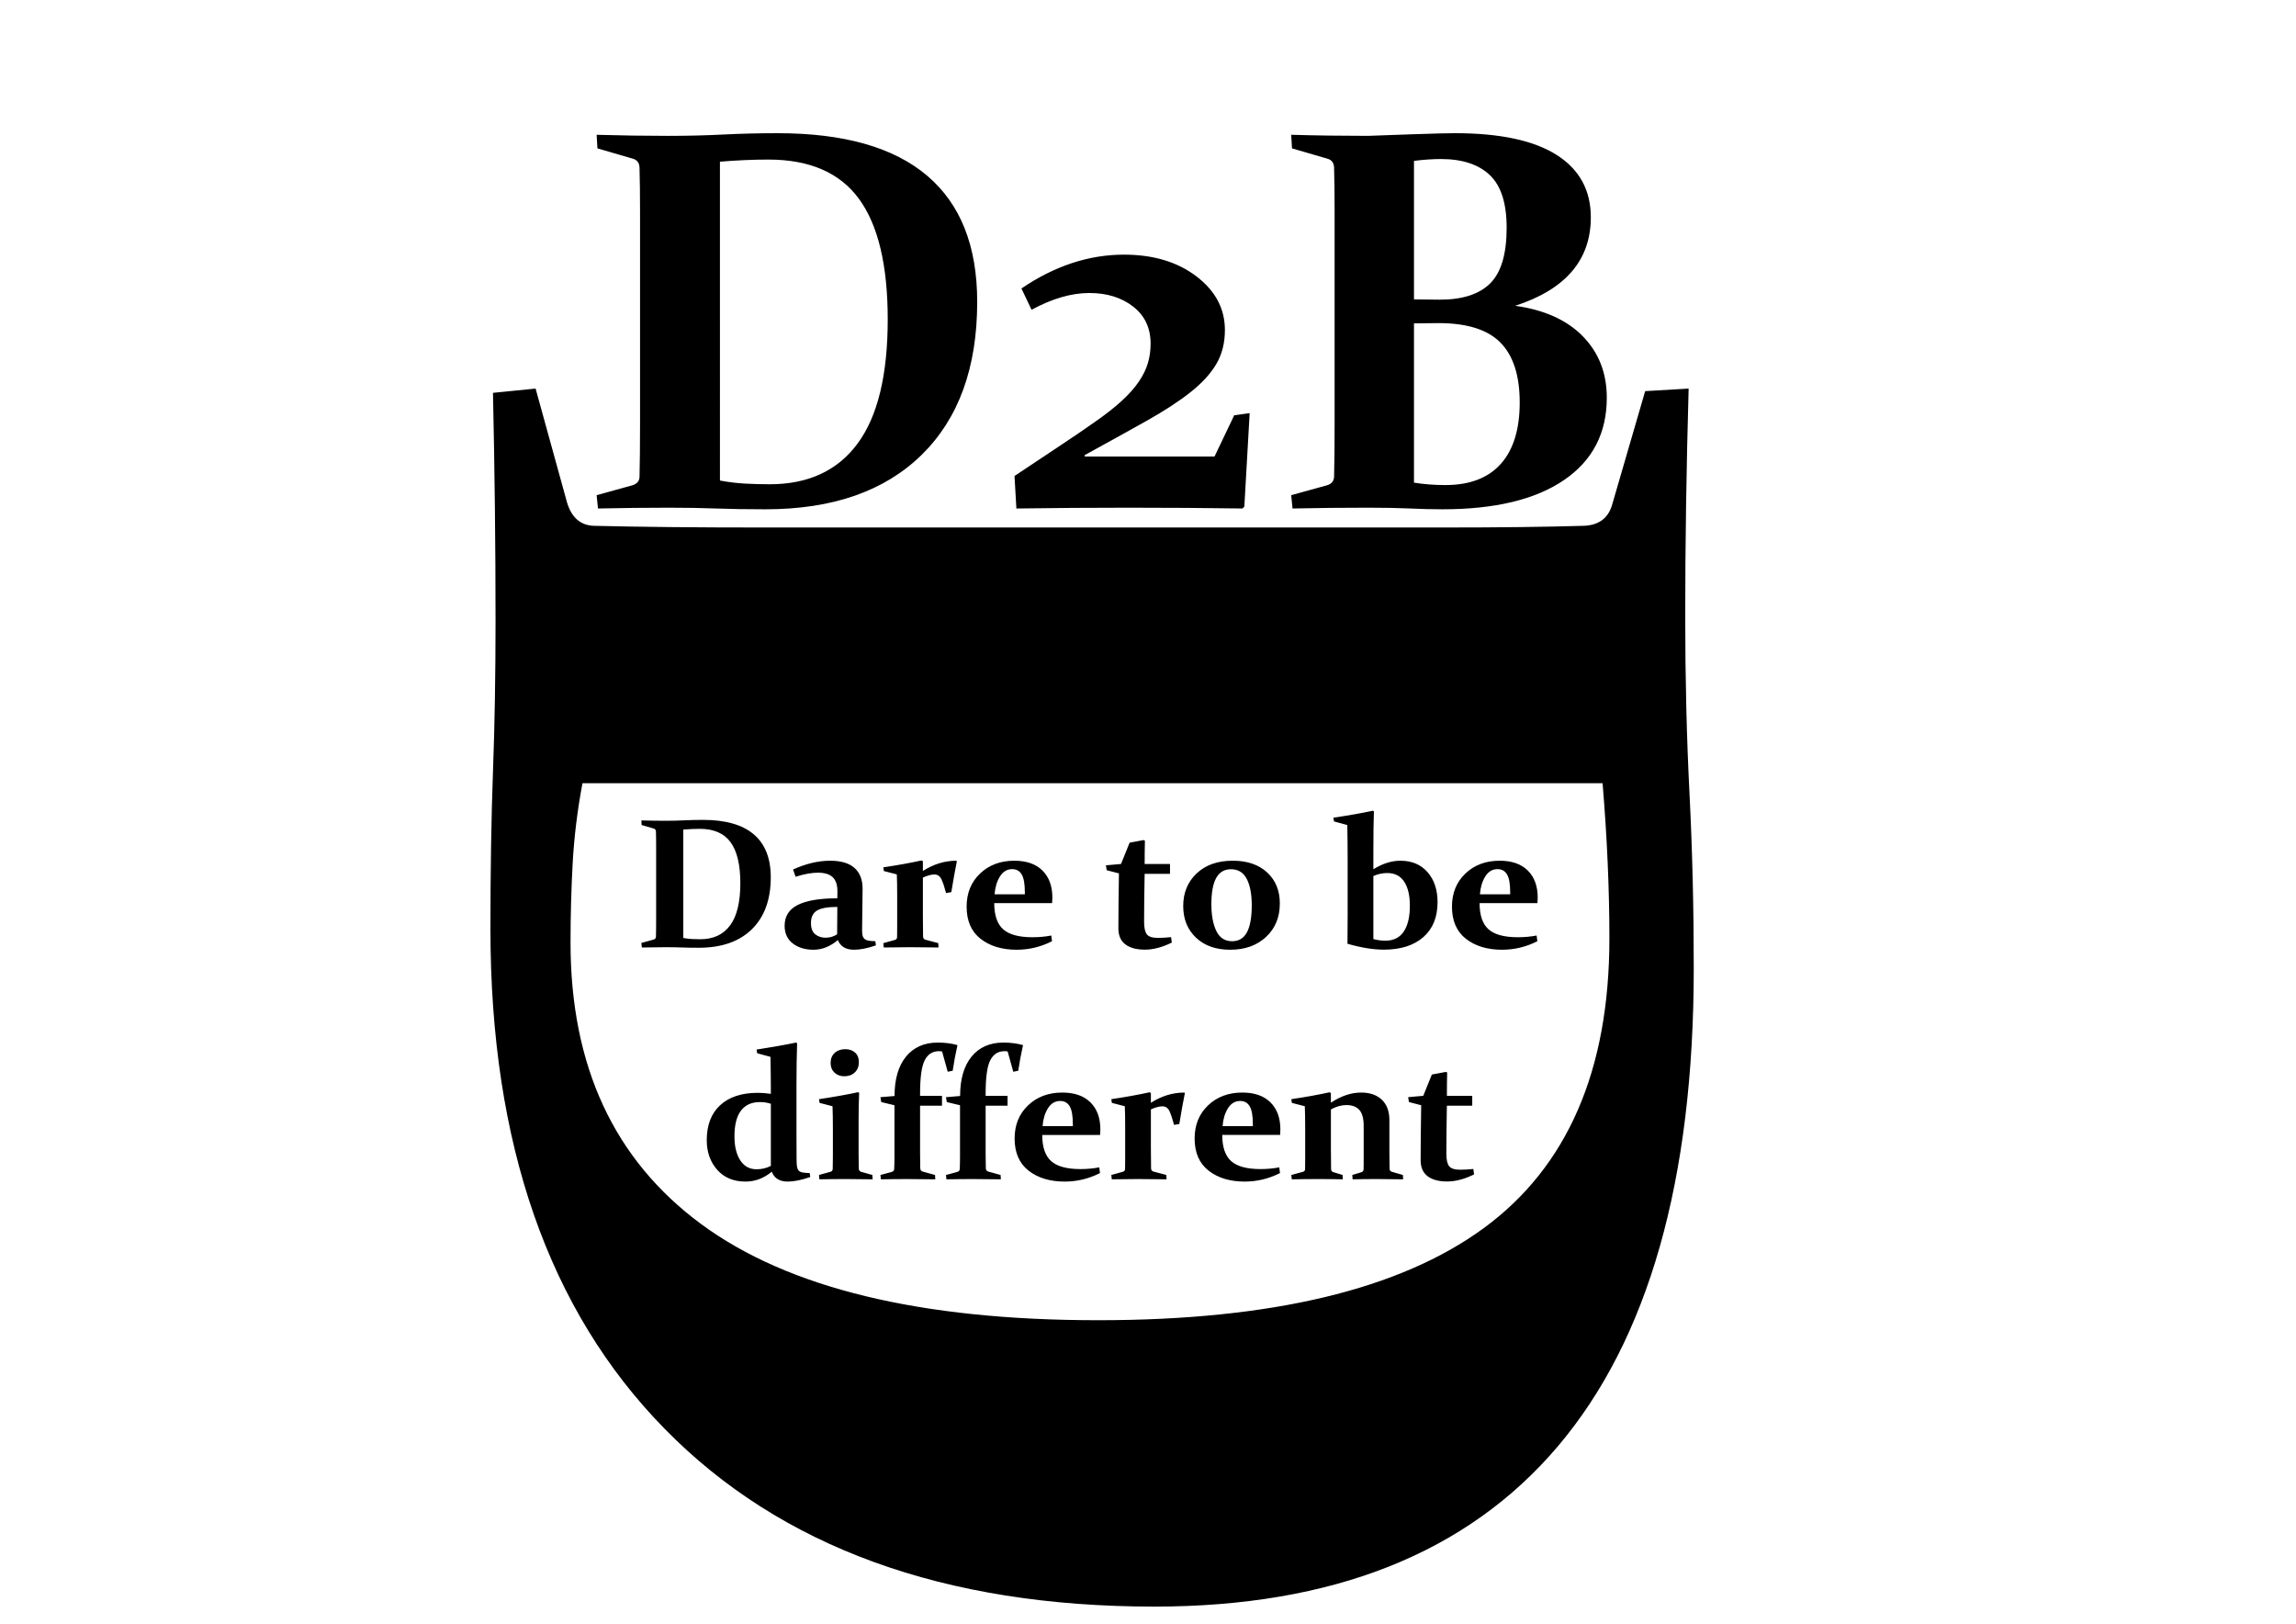 <?xml version="1.0" encoding="UTF-8" standalone="no"?>
<!-- Created with Inkscape (http://www.inkscape.org/) -->
<svg id="svg2" xmlns:rdf="http://www.w3.org/1999/02/22-rdf-syntax-ns#" xmlns="http://www.w3.org/2000/svg" viewBox="0 0 1052.4 744.09" version="1.1" xmlns:cc="http://creativecommons.org/ns#" xmlns:dc="http://purl.org/dc/elements/1.1/">
   <path id="d2blogopath" transform="translate(0 -308.27)" d="m663.2 814.99c-0.166 8.633-0.249 15.951-0.249 21.956-0 2.795 0.429 4.724 1.287 5.79 0.858 1.065 2.504 1.598 4.939 1.598 1.881 0 3.929-0.111 6.143-0.332l0.332 2.49c-4.399 2.158-8.508 3.237-12.327 3.237-3.874 0-6.869-0.809-8.986-2.428-2.117-1.619-3.175-4.061-3.175-7.325-0-5.755 0.083-14.153 0.249-25.193l-5.603-1.453-0.374-2.241 6.931-0.623 3.943-9.753c2.352-0.415 4.496-0.816 6.433-1.204l0.581 0.291c-0.083 3.348-0.125 6.904-0.125 10.666h11.621v4.524zm-71.304-2.988c6.392-0.941 12.23-1.992 17.515-3.154l0.623 0.332v4.441c4.676-3.099 9.297-4.648 13.862-4.648 4.04 0 7.208 1.1 9.504 3.3 2.296 2.2 3.445 5.319 3.445 9.359v14.568c-0 3.459 0.028 6.018 0.083 7.678 0.028 0.747 0.387 1.217 1.079 1.411l5.022 1.453 0.125 1.992c-3.957-0.083-7.941-0.125-11.953-0.125-4.15 0-7.886 0.042-11.206 0.125l-0.166-1.992 4.15-1.245c0.636-0.194 0.982-0.609 1.038-1.245 0.028-0.415 0.042-1.287 0.042-2.615v-17.39c-0-3.403-0.664-5.845-1.992-7.325-1.328-1.48-3.307-2.22-5.935-2.22-2.297 0-4.662 0.664-7.097 1.992v17.847c-0 3.459 0.028 6.627 0.083 9.504 0.028 0.747 0.346 1.204 0.955 1.37l4.316 1.328 0.083 1.992c-3.431-0.083-7.166-0.125-11.206-0.125-4.123 0-8.176 0.042-12.161 0.125l-0.208-1.992 5.354-1.453c0.609-0.166 0.927-0.581 0.955-1.245 0.028-1.771 0.042-3.473 0.042-5.105v-13.655c-0-3.625-0.055-6.973-0.166-10.044l-5.935-1.536zm-5.188 33.867c-5.119 2.601-10.514 3.901-16.187 3.901-6.751 0-12.264-1.667-16.539-5.001-4.275-3.334-6.412-8.252-6.412-14.755-0-6.198 2.054-11.254 6.163-15.17 4.109-3.915 9.345-5.873 15.709-5.873 5.561 0 9.857 1.501 12.887 4.503 3.03 3.002 4.545 7.146 4.545 12.43-0 0.802-0.042 1.633-0.125 2.49h-26.521c-0 5.561 1.363 9.56 4.088 11.995 2.725 2.435 7.201 3.652 13.427 3.652 3.016 0 5.894-0.263 8.633-0.789zm-12.451-21.499v-0.996c-0-3.763-0.477-6.461-1.432-8.093-0.955-1.632-2.414-2.449-4.379-2.449-2.352 0-4.226 1.128-5.624 3.383-1.397 2.255-2.207 4.974-2.428 8.155zm-64.871-12.368c6.392-0.941 12.23-1.992 17.515-3.154l0.623 0.332v4.482c4.897-3.127 10.016-4.69 15.356-4.69l0.208 0.291c-0.885 4.399-1.729 9.103-2.532 14.111l-2.407 0.415c-0.719-2.739-1.425-4.842-2.117-6.309-0.692-1.466-1.771-2.2-3.237-2.2-1.411 0-3.168 0.47-5.271 1.411v17.805c-0 4.289 0.028 7.36 0.083 9.214 0.028 0.775 0.374 1.259 1.038 1.453l5.935 1.577 0.125 1.992c-4.593-0.083-8.979-0.125-13.157-0.125-3.984 0-7.969 0.042-11.953 0.125l-0.208-1.992 5.271-1.453c0.664-0.194 1.01-0.609 1.038-1.245 0.028-1.19 0.042-2.891 0.042-5.105v-13.862c-0-4.51-0.055-7.789-0.166-9.836l-5.935-1.536zm-5.188 33.867c-5.119 2.601-10.514 3.901-16.187 3.901-6.751 0-12.264-1.667-16.539-5.001-4.275-3.334-6.412-8.252-6.412-14.755 0-6.198 2.054-11.254 6.163-15.17 4.109-3.915 9.345-5.873 15.709-5.873 5.561 0 9.857 1.501 12.887 4.503 3.03 3.002 4.545 7.146 4.545 12.43-0 0.802-0.042 1.633-0.125 2.49h-26.521c-0 5.561 1.363 9.56 4.088 11.995 2.725 2.435 7.201 3.652 13.427 3.652 3.016 0 5.894-0.263 8.633-0.789zm-12.451-21.499v-0.996c-0-3.763-0.477-6.461-1.432-8.093-0.955-1.632-2.414-2.449-4.379-2.449-2.352 0-4.226 1.128-5.624 3.383-1.397 2.255-2.207 4.974-2.428 8.155zm-39.968-9.38v21.914c-0 2.601 0.028 4.87 0.083 6.807 0.055 0.775 0.415 1.259 1.079 1.453l5.686 1.577 0.125 1.992c-4.455-0.083-8.702-0.125-12.742-0.125-4.123 0-8.19 0.042-12.202 0.125l-0.208-1.992 5.105-1.37c0.775-0.221 1.176-0.664 1.204-1.328 0.083-1.716 0.124-3.528 0.125-5.437v-23.823l-6.06-1.453-0.374-2.241 6.475-0.54c-0-7.747 1.75-13.765 5.25-18.054 3.5-4.289 8.363-6.433 14.589-6.433 3.293 0 6.295 0.387 9.006 1.162-0.885 3.901-1.619 7.817-2.2 11.746l-2.283 0.457-2.573-9.297c-0.415-0.083-0.899-0.124-1.453-0.125-2.905 0-5.07 1.377-6.495 4.13-1.425 2.753-2.138 7.824-2.137 15.211v1.121h10.044v4.524zm-30.049 0v21.914c-0 2.601 0.028 4.87 0.083 6.807 0.055 0.775 0.415 1.259 1.079 1.453l5.686 1.577 0.125 1.992c-4.455-0.083-8.702-0.125-12.742-0.125-4.123 0-8.19 0.042-12.202 0.125l-0.208-1.992 5.105-1.37c0.775-0.221 1.176-0.664 1.204-1.328 0.083-1.716 0.124-3.528 0.125-5.437v-23.823l-6.06-1.453-0.374-2.241 6.475-0.54c-0-7.747 1.75-13.765 5.25-18.054 3.5-4.289 8.363-6.433 14.589-6.433 3.293 0 6.295 0.387 9.006 1.162-0.885 3.901-1.619 7.817-2.2 11.746l-2.283 0.457-2.573-9.297c-0.415-0.083-0.899-0.124-1.453-0.125-2.905 0-5.07 1.377-6.495 4.13-1.425 2.753-2.138 7.824-2.138 15.211v1.121h10.044v4.524zm-28.057-19.922c-0 1.909-0.616 3.459-1.847 4.648-1.231 1.19-2.843 1.785-4.835 1.785-1.826 0-3.327-0.56-4.503-1.681s-1.764-2.58-1.764-4.379c0-1.964 0.623-3.514 1.868-4.648 1.245-1.134 2.864-1.702 4.856-1.702 1.826 0 3.32 0.519 4.482 1.556 1.162 1.038 1.743 2.511 1.743 4.42zm-18.262 16.934c6.807-1.024 12.783-2.089 17.93-3.196l0.457 0.332c-0.166 3.818-0.249 7.886-0.249 12.202v15.647c-0 3.293 0.028 5.589 0.083 6.89 0.055 0.747 0.401 1.217 1.038 1.411l5.188 1.453 0.125 1.992c-4.095-0.083-8.162-0.125-12.202-0.125-4.123 0-8.19 0.042-12.202 0.125l-0.208-1.992 5.271-1.453c0.636-0.166 0.982-0.581 1.038-1.245 0.055-1.079 0.083-2.891 0.083-5.437v-13.364c-0-3.625-0.055-6.959-0.166-10.002l-5.935-1.536zm-22.08 2.117c-1.494-0.526-3.168-0.789-5.022-0.789-3.791 0-6.682 1.307-8.674 3.922-1.992 2.615-2.988 6.551-2.988 11.808-0 4.565 0.885 8.218 2.656 10.957 1.771 2.739 4.261 4.109 7.471 4.109 2.38 0 4.565-0.512 6.558-1.536zm-6.558-24.861c6.751-1.024 12.783-2.089 18.096-3.196l0.498 0.332c-0.194 5.921-0.291 12.285-0.291 19.092v22.578c-0 3.625 0.014 7.36 0.042 11.206-0 1.411 0.055 2.546 0.166 3.403 0.111 0.858 0.353 1.515 0.726 1.971 0.373 0.457 0.948 0.768 1.722 0.934 0.775 0.166 1.909 0.263 3.403 0.291l0.249 1.826c-4.04 1.383-7.485 2.075-10.334 2.075-3.708 0-6.143-1.508-7.305-4.524-3.625 3.016-7.637 4.524-12.036 4.524-5.479 0-9.809-1.805-12.991-5.416-3.182-3.611-4.773-8.128-4.773-13.551 0-6.917 2.054-12.264 6.163-16.041 4.109-3.777 9.857-5.665 17.245-5.665 1.826 0 3.818 0.152 5.977 0.457-0-5.838-0.055-11.483-0.166-16.934l-6.101-1.66zm357.89-49.64c-5.119 2.601-10.514 3.901-16.187 3.901-6.751 0-12.264-1.667-16.539-5.001-4.275-3.334-6.412-8.252-6.412-14.755 0-6.198 2.054-11.254 6.163-15.17 4.109-3.915 9.345-5.873 15.709-5.873 5.561 0 9.857 1.501 12.887 4.503 3.03 3.002 4.545 7.146 4.545 12.43-0 0.802-0.042 1.633-0.125 2.49h-26.521c-0 5.561 1.363 9.56 4.088 11.995 2.725 2.435 7.201 3.652 13.427 3.652 3.016 0 5.894-0.263 8.633-0.789zm-12.451-21.499v-0.996c-0-3.763-0.477-6.461-1.432-8.093-0.955-1.632-2.414-2.449-4.379-2.449-2.352 0-4.226 1.128-5.624 3.383-1.397 2.255-2.207 4.974-2.428 8.155zm-62.712 20.503c1.826 0.498 3.652 0.747 5.479 0.747 3.763 0 6.578-1.39 8.446-4.171 1.868-2.781 2.801-6.744 2.801-11.891-0-4.704-0.872-8.37-2.615-10.999-1.743-2.628-4.316-3.943-7.72-3.943-2.158 0-4.289 0.457-6.392 1.37zm0.249-58.479c-0.166 4.123-0.249 10.307-0.249 18.552v7.927c4.233-2.601 8.356-3.901 12.368-3.901 5.257 0 9.414 1.75 12.472 5.25 3.057 3.5 4.586 8.072 4.586 13.717-0 6.89-2.179 12.244-6.537 16.062-4.358 3.818-10.397 5.728-18.116 5.728-4.842 0-10.39-0.899-16.643-2.698 0.055-3.293 0.083-7.706 0.083-13.24v-24.612c-0-6.115-0.055-11.635-0.166-16.56l-6.101-1.66-0.249-1.702c6.89-1.024 12.922-2.089 18.096-3.196zm-74.5 42.5c-0 5.036 0.754 9.124 2.262 12.264 1.508 3.14 3.922 4.711 7.242 4.711 3.099 0 5.375-1.383 6.827-4.15 1.453-2.767 2.179-6.876 2.179-12.327-0-5.119-0.768-9.152-2.304-12.098-1.536-2.947-3.936-4.42-7.201-4.42-3.044 0-5.306 1.328-6.786 3.984-1.48 2.656-2.22 6.668-2.22 12.036zm31.377-0.332c-0 6.309-2.103 11.421-6.309 15.336-4.206 3.915-9.684 5.873-16.436 5.873-6.558 0-11.787-1.847-15.688-5.541-3.901-3.694-5.852-8.529-5.852-14.506-0-6.059 2.047-11.033 6.143-14.921 4.095-3.888 9.629-5.831 16.602-5.831 6.613 0 11.856 1.792 15.73 5.375 3.874 3.583 5.811 8.322 5.811 14.215zm-61.965-13.572c-0.166 8.633-0.249 15.951-0.249 21.956-0 2.795 0.429 4.724 1.287 5.79 0.858 1.065 2.504 1.598 4.939 1.598 1.881 0 3.929-0.111 6.143-0.332l0.332 2.49c-4.399 2.158-8.508 3.237-12.327 3.237-3.874 0-6.869-0.809-8.986-2.428-2.117-1.619-3.175-4.061-3.175-7.325-0-5.755 0.083-14.153 0.249-25.193l-5.603-1.453-0.374-2.241 6.931-0.623 3.943-9.753c2.352-0.415 4.496-0.816 6.433-1.204l0.581 0.291c-0.083 3.348-0.125 6.904-0.125 10.666h11.621v4.524zm-42.458 30.879c-5.119 2.601-10.514 3.901-16.187 3.901-6.751 0-12.264-1.667-16.539-5.001-4.275-3.334-6.412-8.252-6.412-14.755 0-6.198 2.054-11.254 6.163-15.17 4.109-3.915 9.345-5.873 15.709-5.873 5.561 0 9.857 1.501 12.887 4.503 3.03 3.002 4.545 7.146 4.545 12.43-0 0.802-0.042 1.633-0.125 2.49h-26.521c-0 5.561 1.363 9.56 4.088 11.995 2.725 2.435 7.201 3.652 13.427 3.652 3.016 0 5.894-0.263 8.633-0.789zm-12.451-21.499v-0.996c-0-3.763-0.477-6.461-1.432-8.093-0.955-1.632-2.414-2.449-4.379-2.449-2.352 0-4.226 1.128-5.624 3.383-1.397 2.255-2.207 4.974-2.428 8.155zm-64.871-12.368c6.392-0.941 12.23-1.992 17.515-3.154l0.623 0.332v4.482c4.897-3.127 10.016-4.69 15.356-4.69l0.208 0.291c-0.885 4.399-1.729 9.103-2.532 14.111l-2.407 0.415c-0.719-2.739-1.425-4.842-2.117-6.309-0.692-1.466-1.771-2.2-3.237-2.2-1.411 0-3.168 0.47-5.271 1.411v17.805c-0 4.289 0.028 7.36 0.083 9.214 0.028 0.775 0.374 1.259 1.038 1.453l5.935 1.577 0.125 1.992c-4.593-0.083-8.979-0.125-13.157-0.125-3.984 0-7.969 0.042-11.953 0.125l-0.208-1.992 5.271-1.453c0.664-0.194 1.01-0.609 1.038-1.245 0.028-1.19 0.042-2.891 0.042-5.105v-13.862c-0-4.51-0.055-7.789-0.166-9.836l-5.935-1.536zm-21.084 18.137c-4.344 0-7.443 0.553-9.297 1.66s-2.781 3.002-2.781 5.686c-0 2.435 0.657 4.171 1.971 5.209 1.314 1.038 2.871 1.556 4.669 1.556 2.047 0 3.832-0.526 5.354-1.577zm-20.295-17.141c5.894-2.684 11.566-4.026 17.017-4.026 4.98 0 8.709 1.114 11.185 3.341 2.476 2.227 3.701 5.43 3.673 9.608l-0.208 17.266c-0.055 1.411-0.028 2.546 0.083 3.403 0.111 0.858 0.367 1.515 0.768 1.971 0.401 0.457 0.996 0.782 1.785 0.975 0.789 0.194 1.93 0.304 3.424 0.332l0.249 1.909c-3.874 1.328-7.208 1.992-10.002 1.992-3.763 0-6.239-1.48-7.429-4.441-3.514 2.961-7.236 4.441-11.165 4.441-3.846 0-7.014-0.962-9.504-2.885s-3.735-4.628-3.735-8.114c0-4.344 2.013-7.526 6.039-9.546 4.026-2.02 10.065-3.03 18.116-3.03l0.042-3.113c0.028-2.961-0.685-5.139-2.137-6.537-1.453-1.397-3.715-2.096-6.786-2.096-2.85 0-6.267 0.623-10.251 1.868zm-58.271 35.61c-3.569 0-7.249 0.042-11.04 0.125l-0.208-2.075 5.561-1.536c0.719-0.221 1.093-0.65 1.121-1.287 0.028-1.107 0.048-2.345 0.062-3.715 0.014-1.37 0.021-2.885 0.021-4.545v-33.079c-0-1.383-0.007-2.642-0.021-3.777s-0.035-2.172-0.062-3.113c-0.028-0.719-0.36-1.176-0.996-1.37l-5.561-1.619-0.125-2.117c3.874 0.111 7.581 0.166 11.123 0.166 2.988 0 5.852-0.069 8.591-0.208 2.739-0.138 5.575-0.207 8.508-0.208 10.321 0 18.082 2.207 23.284 6.62 5.202 4.413 7.803 10.964 7.803 19.652-0 10.238-2.885 18.186-8.654 23.844-5.769 5.658-13.883 8.488-24.342 8.488-2.878-0-5.437-0.042-7.678-0.125-2.241-0.083-4.704-0.125-7.388-0.125zm7.969-4.233c1.328 0.249 2.629 0.408 3.901 0.477 1.273 0.069 2.559 0.104 3.86 0.104 6.004 0 10.57-2.117 13.696-6.35 3.127-4.233 4.69-10.68 4.69-19.341-0-8.439-1.494-14.699-4.482-18.781-2.988-4.081-7.692-6.122-14.111-6.122-2.38 0-4.897 0.111-7.554 0.332zm-86.06-145.92c0-33.594-0.391-68.229-1.172-103.91l19.531-1.953 14.453 52.344c2.083 6.771 6.12 10.286 12.109 10.547 10.417 0.26 22.07 0.456 34.961 0.586 12.891 0.13 27.148 0.195 42.773 0.195l311.33 0c13.02-0 24.869-0.065 35.547-0.195 10.677-0.13 20.442-0.326 29.297-0.586 6.77-0.261 11.067-3.385 12.891-9.375l15.234-52.344 19.922-1.172c-1.042 36.458-1.563 71.354-1.562 104.69-0.001 28.125 0.65 55.078 1.953 80.859 1.302 25.781 1.953 52.474 1.953 80.078-0.001 97.135-20.769 170.18-62.305 219.14-41.537 48.958-103.19 73.437-184.96 73.438-96.354-0.001-171.16-27.149-224.41-81.445-53.255-54.297-79.883-130.66-79.883-229.1 0-27.084 0.391-51.172 1.172-72.266 0.781-21.094 1.172-44.271 1.172-69.531zm39.844 75c-2.344 12.5-3.841 24.739-4.492 36.719-0.651 11.979-0.977 24.088-0.977 36.328-0 56.51 19.922 99.479 59.766 128.91 39.844 29.427 100.52 44.14 182.03 44.141 79.427-0 138.35-14.063 176.76-42.187 38.411-28.125 57.617-72.396 57.617-132.81-0.001-22.396-1.042-46.094-3.125-71.094zm324.86-297.17c11.393 0.326 23.112 0.488 35.156 0.488 4.394-0.163 11.271-0.407 20.63-0.732 9.359-0.325 15.788-0.488 19.287-0.488 20.589 0 36.112 3.316 46.57 9.949 10.457 6.633 15.686 16.174 15.686 28.625-0 19.531-11.556 33.04-34.668 40.527 13.428 1.872 23.783 6.551 31.067 14.038 7.283 7.487 10.925 16.846 10.925 28.076-0 16.276-6.551 28.87-19.653 37.781-13.102 8.911-31.657 13.367-55.664 13.367-4.72-0-9.664-0.122-14.832-0.366-5.168-0.244-11.617-0.366-19.348-0.366-11.882 0-23.397 0.122-34.546 0.366l-0.61-6.104 16.357-4.517c2.034-0.57 3.133-1.831 3.296-3.784 0.081-3.255 0.142-6.897 0.183-10.925 0.041-4.028 0.061-8.484 0.061-13.367v-97.29c-0-4.069-0.02-7.772-0.061-11.108-0.041-3.336-0.102-6.388-0.183-9.155-0.081-2.116-1.058-3.458-2.93-4.028l-16.357-4.761zm56.274 86.426v72.998c4.557 0.732 9.359 1.099 14.404 1.099 11.149 0 19.613-3.235 25.391-9.705 5.778-6.47 8.667-15.849 8.667-28.137-0-12.288-2.93-21.423-8.789-27.405-5.859-5.981-15.34-8.972-28.442-8.972-3.825 0-7.568 0.041-11.23 0.122zm0-10.986c4.15 0.082 8.097 0.122 11.841 0.122 10.417 0 18.127-2.502 23.132-7.507 5.005-5.005 7.507-13.489 7.507-25.452-0-11.23-2.584-19.287-7.752-24.17-5.168-4.883-12.634-7.324-22.4-7.324-1.546 0-3.357 0.061-5.432 0.183-2.075 0.122-4.374 0.346-6.897 0.671zm-82.397 53.101 7.08-0.977-2.441 42.847-0.854 0.854c-15.951-0.244-33.325-0.366-52.124-0.366-17.253 0-34.424 0.122-51.514 0.366l-0.854-14.893c6.917-4.639 13.55-9.053 19.897-13.245 6.348-4.191 11.881-7.955 16.602-11.292 5.045-3.499 9.237-6.775 12.573-9.827 3.337-3.052 5.981-6.022 7.935-8.911 1.953-2.889 3.337-5.737 4.15-8.545 0.814-2.808 1.221-5.758 1.221-8.85-0-7.161-2.665-12.817-7.996-16.968-5.33-4.15-12.024-6.226-20.081-6.226-8.219 0-17.049 2.564-26.489 7.69l-4.639-9.766c15.218-10.335 30.884-15.503 46.997-15.503 13.428 0 24.495 3.316 33.203 9.949 8.708 6.633 13.061 14.832 13.062 24.597-0 5.941-1.323 11.149-3.967 15.625-2.645 4.476-6.633 8.809-11.963 13-5.33 4.191-12.024 8.545-20.081 13.062-8.057 4.517-17.497 9.745-28.32 15.686l0.122 0.61h59.448zm-259.16 42.358c-10.498 0-21.322 0.122-32.471 0.366l-0.61-6.104 16.357-4.517c2.116-0.651 3.215-1.912 3.296-3.784 0.081-3.255 0.142-6.897 0.183-10.925 0.041-4.028 0.061-8.484 0.061-13.367v-97.29c-0-4.069-0.02-7.772-0.061-11.108-0.041-3.336-0.102-6.388-0.183-9.155-0.081-2.116-1.058-3.458-2.93-4.028l-16.357-4.761-0.366-6.226c11.393 0.326 22.298 0.488 32.715 0.488 8.789 0 17.212-0.203 25.269-0.61 8.057-0.407 16.398-0.61 25.024-0.61 30.355 0 53.182 6.49 68.481 19.47s22.949 32.247 22.949 57.8c-0 30.111-8.484 53.487-25.452 70.129s-40.833 24.963-71.594 24.963c-8.464-0-15.991-0.122-22.583-0.366-6.592-0.244-13.835-0.366-21.729-0.366zm23.438-12.451c3.906 0.732 7.731 1.2 11.475 1.404 3.743 0.203 7.528 0.305 11.353 0.305 17.659 0 31.087-6.226 40.283-18.677 9.196-12.451 13.794-31.413 13.794-56.885-0-24.821-4.395-43.233-13.184-55.237-8.789-12.003-22.624-18.005-41.504-18.005-6.999 0-14.404 0.326-22.217 0.977z"/>
</svg>
